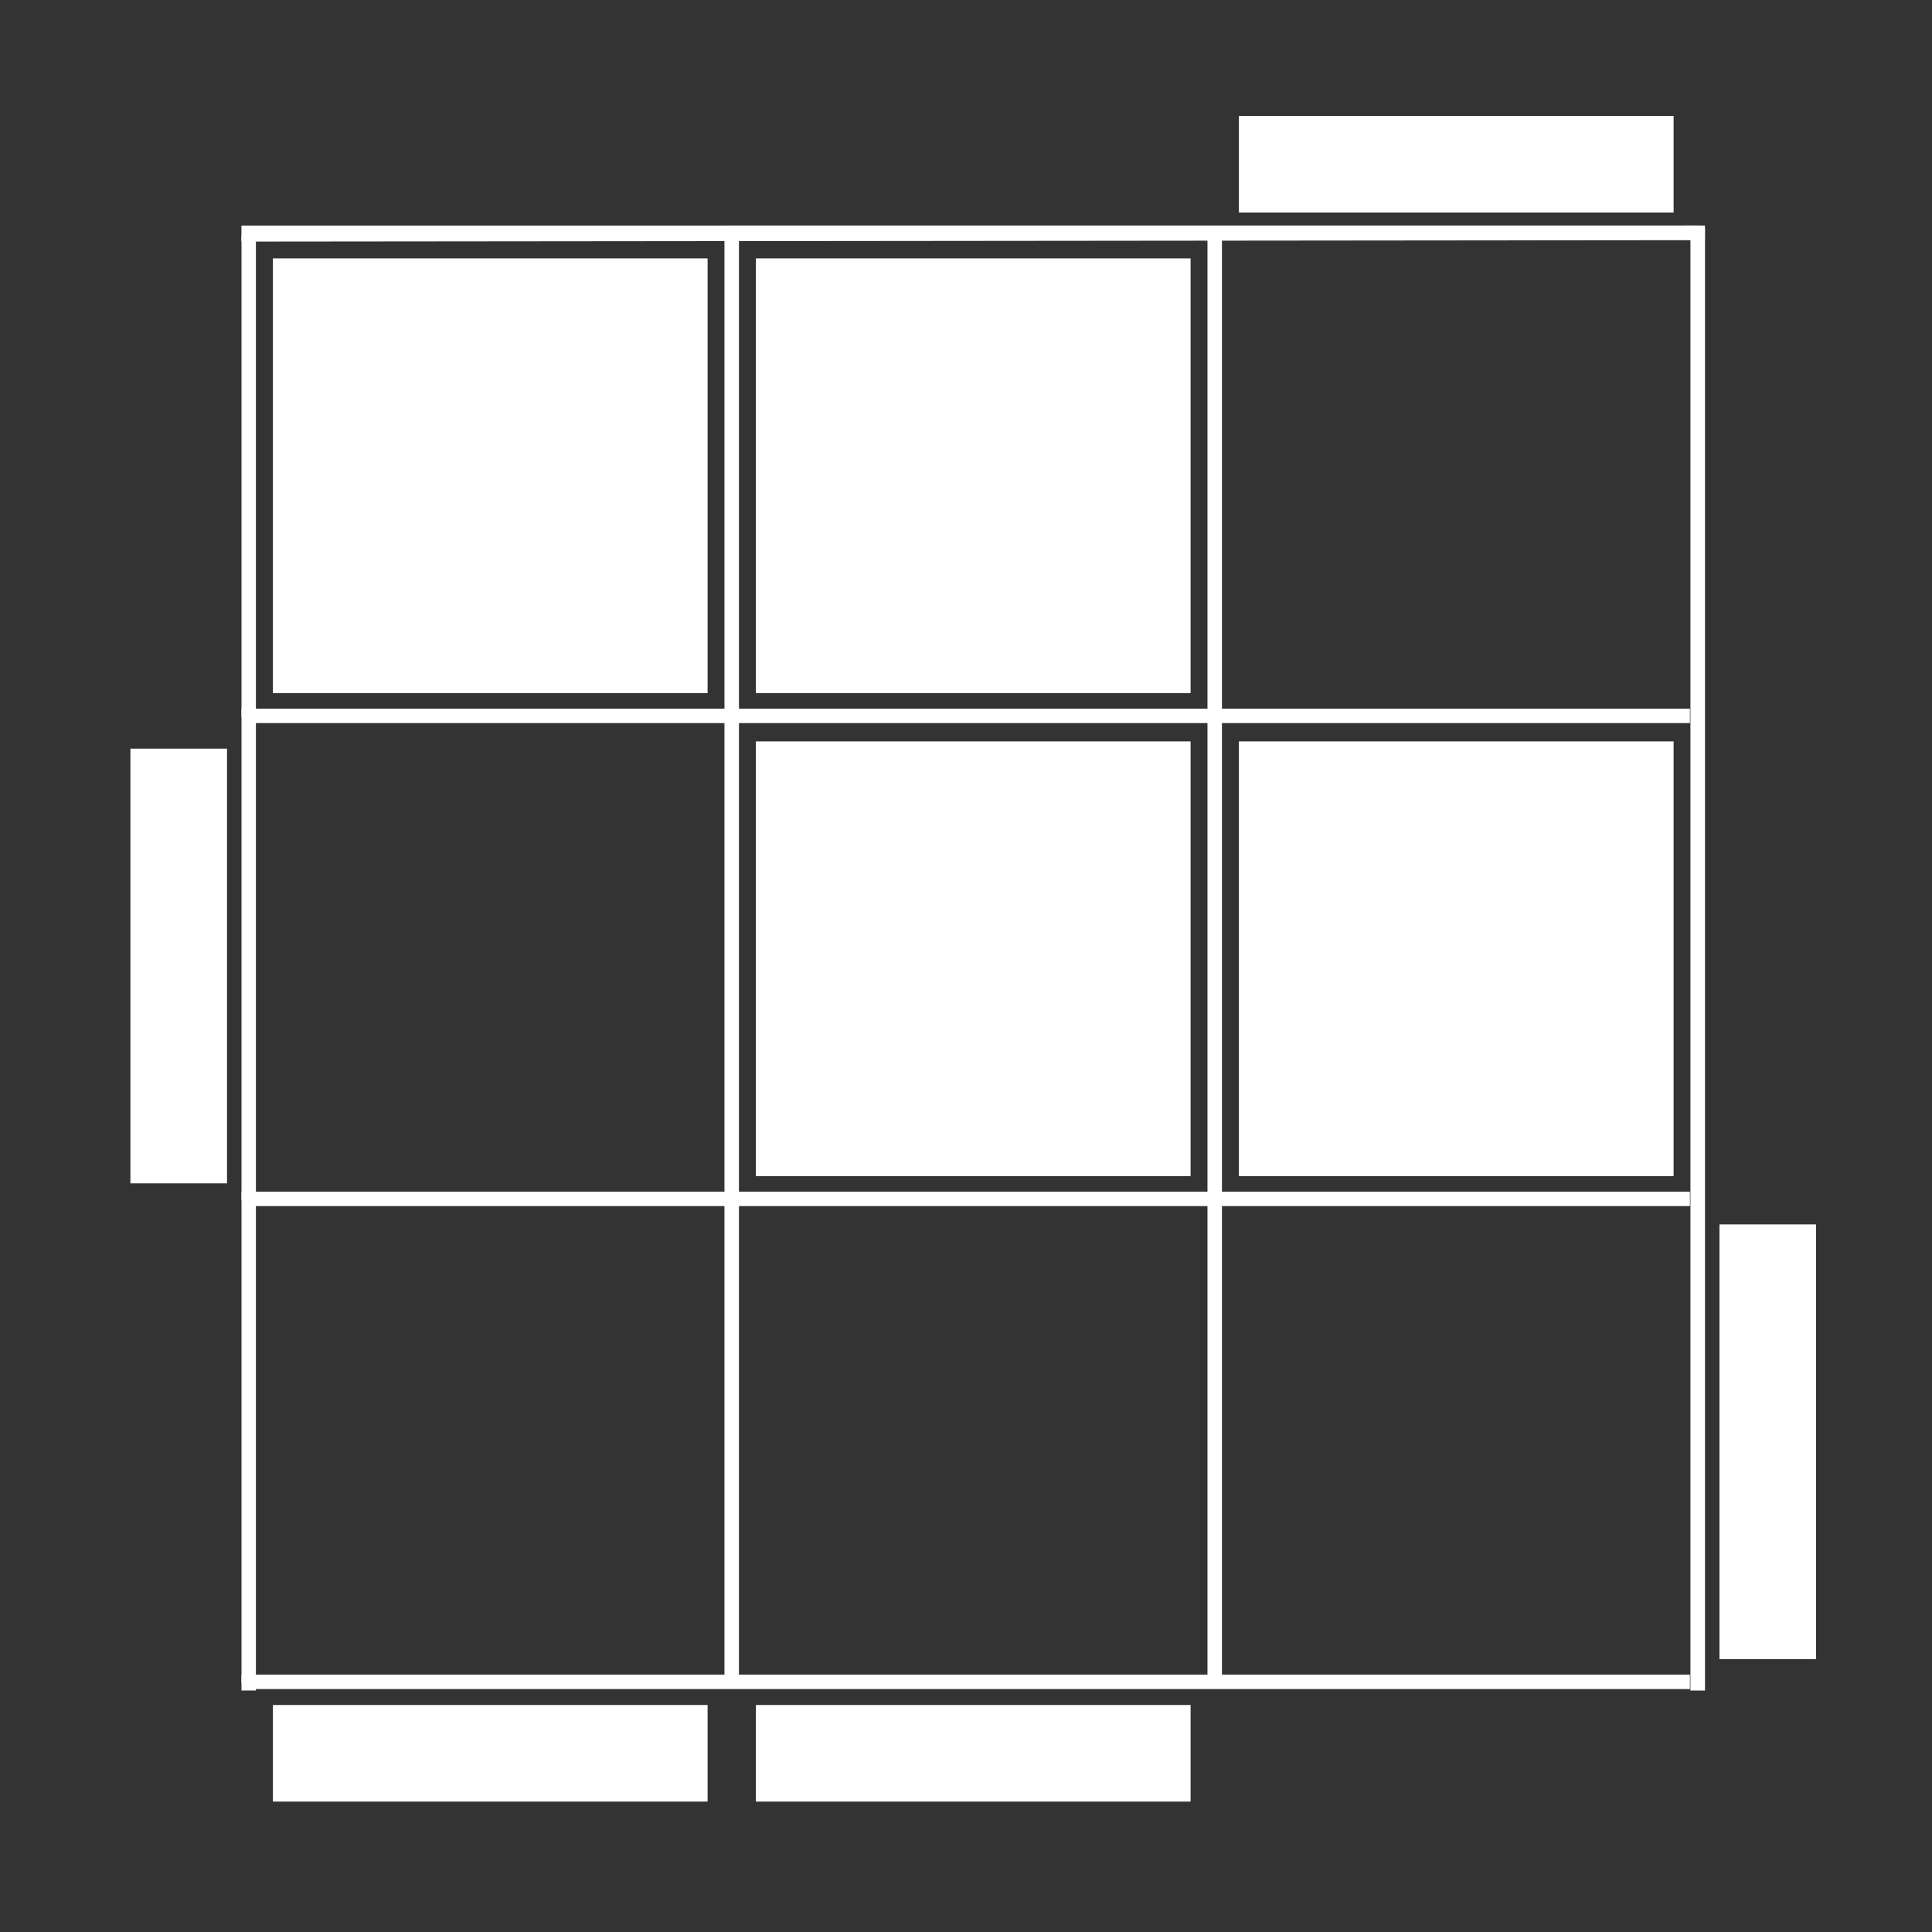 <?xml version="1.0" encoding="UTF-8" standalone="no"?>
<!-- Created with Inkscape (http://www.inkscape.org/) -->

<svg
   xmlns:dc="http://purl.org/dc/elements/1.1/"
   xmlns:cc="http://creativecommons.org/ns#"
   xmlns:rdf="http://www.w3.org/1999/02/22-rdf-syntax-ns#"
   xmlns:svg="http://www.w3.org/2000/svg"
   xmlns="http://www.w3.org/2000/svg"
   xmlns:sodipodi="http://sodipodi.sourceforge.net/DTD/sodipodi-0.dtd"
   xmlns:inkscape="http://www.inkscape.org/namespaces/inkscape"
   width="400"
   height="400"
   viewBox="0 0 400 400"
   id="svg2"
   version="1.1"
   inkscape:version="0.91 r13725"
   sodipodi:docname="oll-12.svg">
  <rect x="0" y="0" width="400" height="400" fill="#333333" stroke="none"/>
  <defs
     id="defs4" />
  <sodipodi:namedview
     id="base"
     pagecolor="#000000"
     bordercolor="#666666"
     borderopacity="1.0"
     inkscape:pageopacity="0"
     inkscape:pageshadow="2"
     inkscape:zoom="2.0000001"
     inkscape:cx="96.453272"
     inkscape:cy="199.71262"
     inkscape:document-units="px"
     inkscape:current-layer="layer1"
     showgrid="false"
     units="px"
     inkscape:window-width="1920"
     inkscape:window-height="1015"
     inkscape:window-x="0"
     inkscape:window-y="0"
     inkscape:window-maximized="1"
     inkscape:object-nodes="true" />
  <g
     inkscape:label="Layer 1"
     inkscape:groupmode="layer"
     id="oll-12"
     transform="translate(0,-652.362)">
    <path
       style="fill:none;fill-rule:evenodd;stroke:#ffffff;stroke-width:3.002;stroke-linecap:butt;stroke-linejoin:miter;stroke-miterlimit:4;stroke-dasharray:none;stroke-opacity:1"
       d="m 151.493,1001.302 0,-298.393 -0.295,0 0,0"
       id="path4321-3"
       inkscape:connector-curvature="0"
       sodipodi:nodetypes="cccc" />
    <path
       style="fill:none;fill-rule:evenodd;stroke:#ffffff;stroke-width:2.999;stroke-linecap:butt;stroke-linejoin:miter;stroke-miterlimit:4;stroke-dasharray:none;stroke-opacity:1"
       d="m 251.493,1001.302 0,-298.144 -0.295,0 0,0"
       id="path4321-3-6"
       inkscape:connector-curvature="0"
       sodipodi:nodetypes="cccc" />
    <path
       style="fill:none;fill-rule:evenodd;stroke:#ffffff;stroke-width:2.991;stroke-linecap:butt;stroke-linejoin:miter;stroke-miterlimit:4;stroke-dasharray:none;stroke-opacity:1"
       d="m 349.88,900.573 c -130.593,0 -298.385,0 -298.385,0 l 0,0.294 0,0"
       id="path4321-3-0"
       inkscape:connector-curvature="0" />
    <path
       style="fill:none;fill-rule:evenodd;stroke:#ffffff;stroke-width:2.984;stroke-linecap:butt;stroke-linejoin:miter;stroke-miterlimit:4;stroke-dasharray:none;stroke-opacity:1"
       d="m 51.492,1002.362 0,-301.275"
       id="path4321-3-9"
       inkscape:connector-curvature="0"
       sodipodi:nodetypes="cc" />
    <path
       style="fill:none;fill-rule:evenodd;stroke:#ffffff;stroke-width:3.019;stroke-linecap:butt;stroke-linejoin:miter;stroke-miterlimit:4;stroke-dasharray:none;stroke-opacity:1"
       d="m 351.494,1002.362 c 0,-131.823 0,-301.195 0,-301.195 l -0.297,0 0,0"
       id="path4321-3-6-1"
       inkscape:connector-curvature="0" />
    <path
       style="fill:none;fill-rule:evenodd;stroke:#ffffff;stroke-width:2.991;stroke-linecap:butt;stroke-linejoin:miter;stroke-miterlimit:4;stroke-dasharray:none;stroke-opacity:1"
       d="m 349.88,1000.572 c -130.593,0 -298.385,0 -298.385,0 l 0,0.294 0,0"
       id="path4321-3-0-2"
       inkscape:connector-curvature="0" />
    <path
       style="fill:none;fill-rule:evenodd;stroke:#ffffff;stroke-width:2.991;stroke-linecap:butt;stroke-linejoin:miter;stroke-miterlimit:4;stroke-dasharray:none;stroke-opacity:1"
       d="m 349.88,800.573 c -130.593,0 -298.385,0 -298.385,0 l 0,0.294 0,0"
       id="path4321-3-0-7"
       inkscape:connector-curvature="0" />
    <path
       style="fill:none;fill-rule:evenodd;stroke:#ffffff;stroke-width:3.021;stroke-linecap:butt;stroke-linejoin:miter;stroke-miterlimit:4;stroke-dasharray:none;stroke-opacity:1"
       d="m 51.496,700.571 0,0.297 301.476,-0.297 -1.441,-0.016 z"
       id="path4321-3-0-0" />
    <path
       style="fill:#ffffff;fill-opacity:1;stroke:none;stroke-width:1px;stroke-linecap:butt;stroke-linejoin:miter;stroke-opacity:1"
       d="m 156.5,850.862 0,-45 45,0 45,0 0,45 0,45 -45,0 -45,0 0,-45 z"
       id="path4761-2-9"
       inkscape:connector-curvature="0" />
    <path
       style="fill:#ffffff;fill-opacity:1;stroke:none;stroke-width:1px;stroke-linecap:butt;stroke-linejoin:miter;stroke-opacity:1"
       d="m 156.5,750.862 0,-45 45,0 45,0 0,45 0,45 -45,0 -45,0 0,-45 z"
       id="path4761-2-9-6"
       inkscape:connector-curvature="0" />
    <path
       style="fill:#ffffff;fill-opacity:1;stroke:none;stroke-width:1px;stroke-linecap:butt;stroke-linejoin:miter;stroke-opacity:1"
       d="m 256.5,850.862 0,-45 45,0 45,0 0,45 0,45 -45,0 -45,0 0,-45 z"
       id="path4761-2-9-62"
       inkscape:connector-curvature="0" />
    <path
       style="fill:#ffffff;fill-opacity:1;stroke:none;stroke-width:1px;stroke-linecap:butt;stroke-linejoin:miter;stroke-opacity:1"
       d="m 56.5,750.862 0,-45 45,0 45,0 0,45 0,45 -45,0 -45,0 0,-45 z"
       id="path4761-2-9-61"
       inkscape:connector-curvature="0" />
    <path
       style="fill:#ffffff;fill-opacity:1;stroke:none;stroke-width:1px;stroke-linecap:butt;stroke-linejoin:miter;stroke-opacity:1"
       d="m 356,950.862 0,-45 10,0 10,0 0,45 0,45 -10,0 -10,0 0,-45 z"
       id="path4761-2-9-0-3"
       inkscape:connector-curvature="0" />
    <path
       style="fill:#ffffff;fill-opacity:1;stroke:none;stroke-width:1px;stroke-linecap:butt;stroke-linejoin:miter;stroke-opacity:1"
       d="m 27,852.362 0,-45 10,0 10,0 0,45 0,45 -10,0 -10,0 0,-45 z"
       id="path4761-2-9-0-3-6-7-5-3"
       inkscape:connector-curvature="0" />
    <path
       style="fill:#ffffff;fill-opacity:1;stroke:none;stroke-width:1px;stroke-linecap:butt;stroke-linejoin:miter;stroke-opacity:1"
       d="m 101.5,1025.362 -45,0 0,-10 0,-10 45,0 45,0 0,10 0,10 -45,0 z"
       id="path4761-2-9-0-3-6-7-6"
       inkscape:connector-curvature="0" />
    <path
       style="fill:#ffffff;fill-opacity:1;stroke:none;stroke-width:1px;stroke-linecap:butt;stroke-linejoin:miter;stroke-opacity:1"
       d="m 201.5,1025.362 -45,0 0,-10 0,-10 45,0 45,0 0,10 0,10 -45,0 z"
       id="path4761-2-9-0-3-6-7-6-2"
       inkscape:connector-curvature="0" />
    <path
       style="fill:#ffffff;fill-opacity:1;stroke:none;stroke-width:1px;stroke-linecap:butt;stroke-linejoin:miter;stroke-opacity:1"
       d="m 301.5,696.362 -45,0 0,-10 0,-10 45,0 45,0 0,10 0,10 -45,0 z"
       id="path4761-2-9-0-3-6-7-6-1-7"
       inkscape:connector-curvature="0" />
  </g>
</svg>
